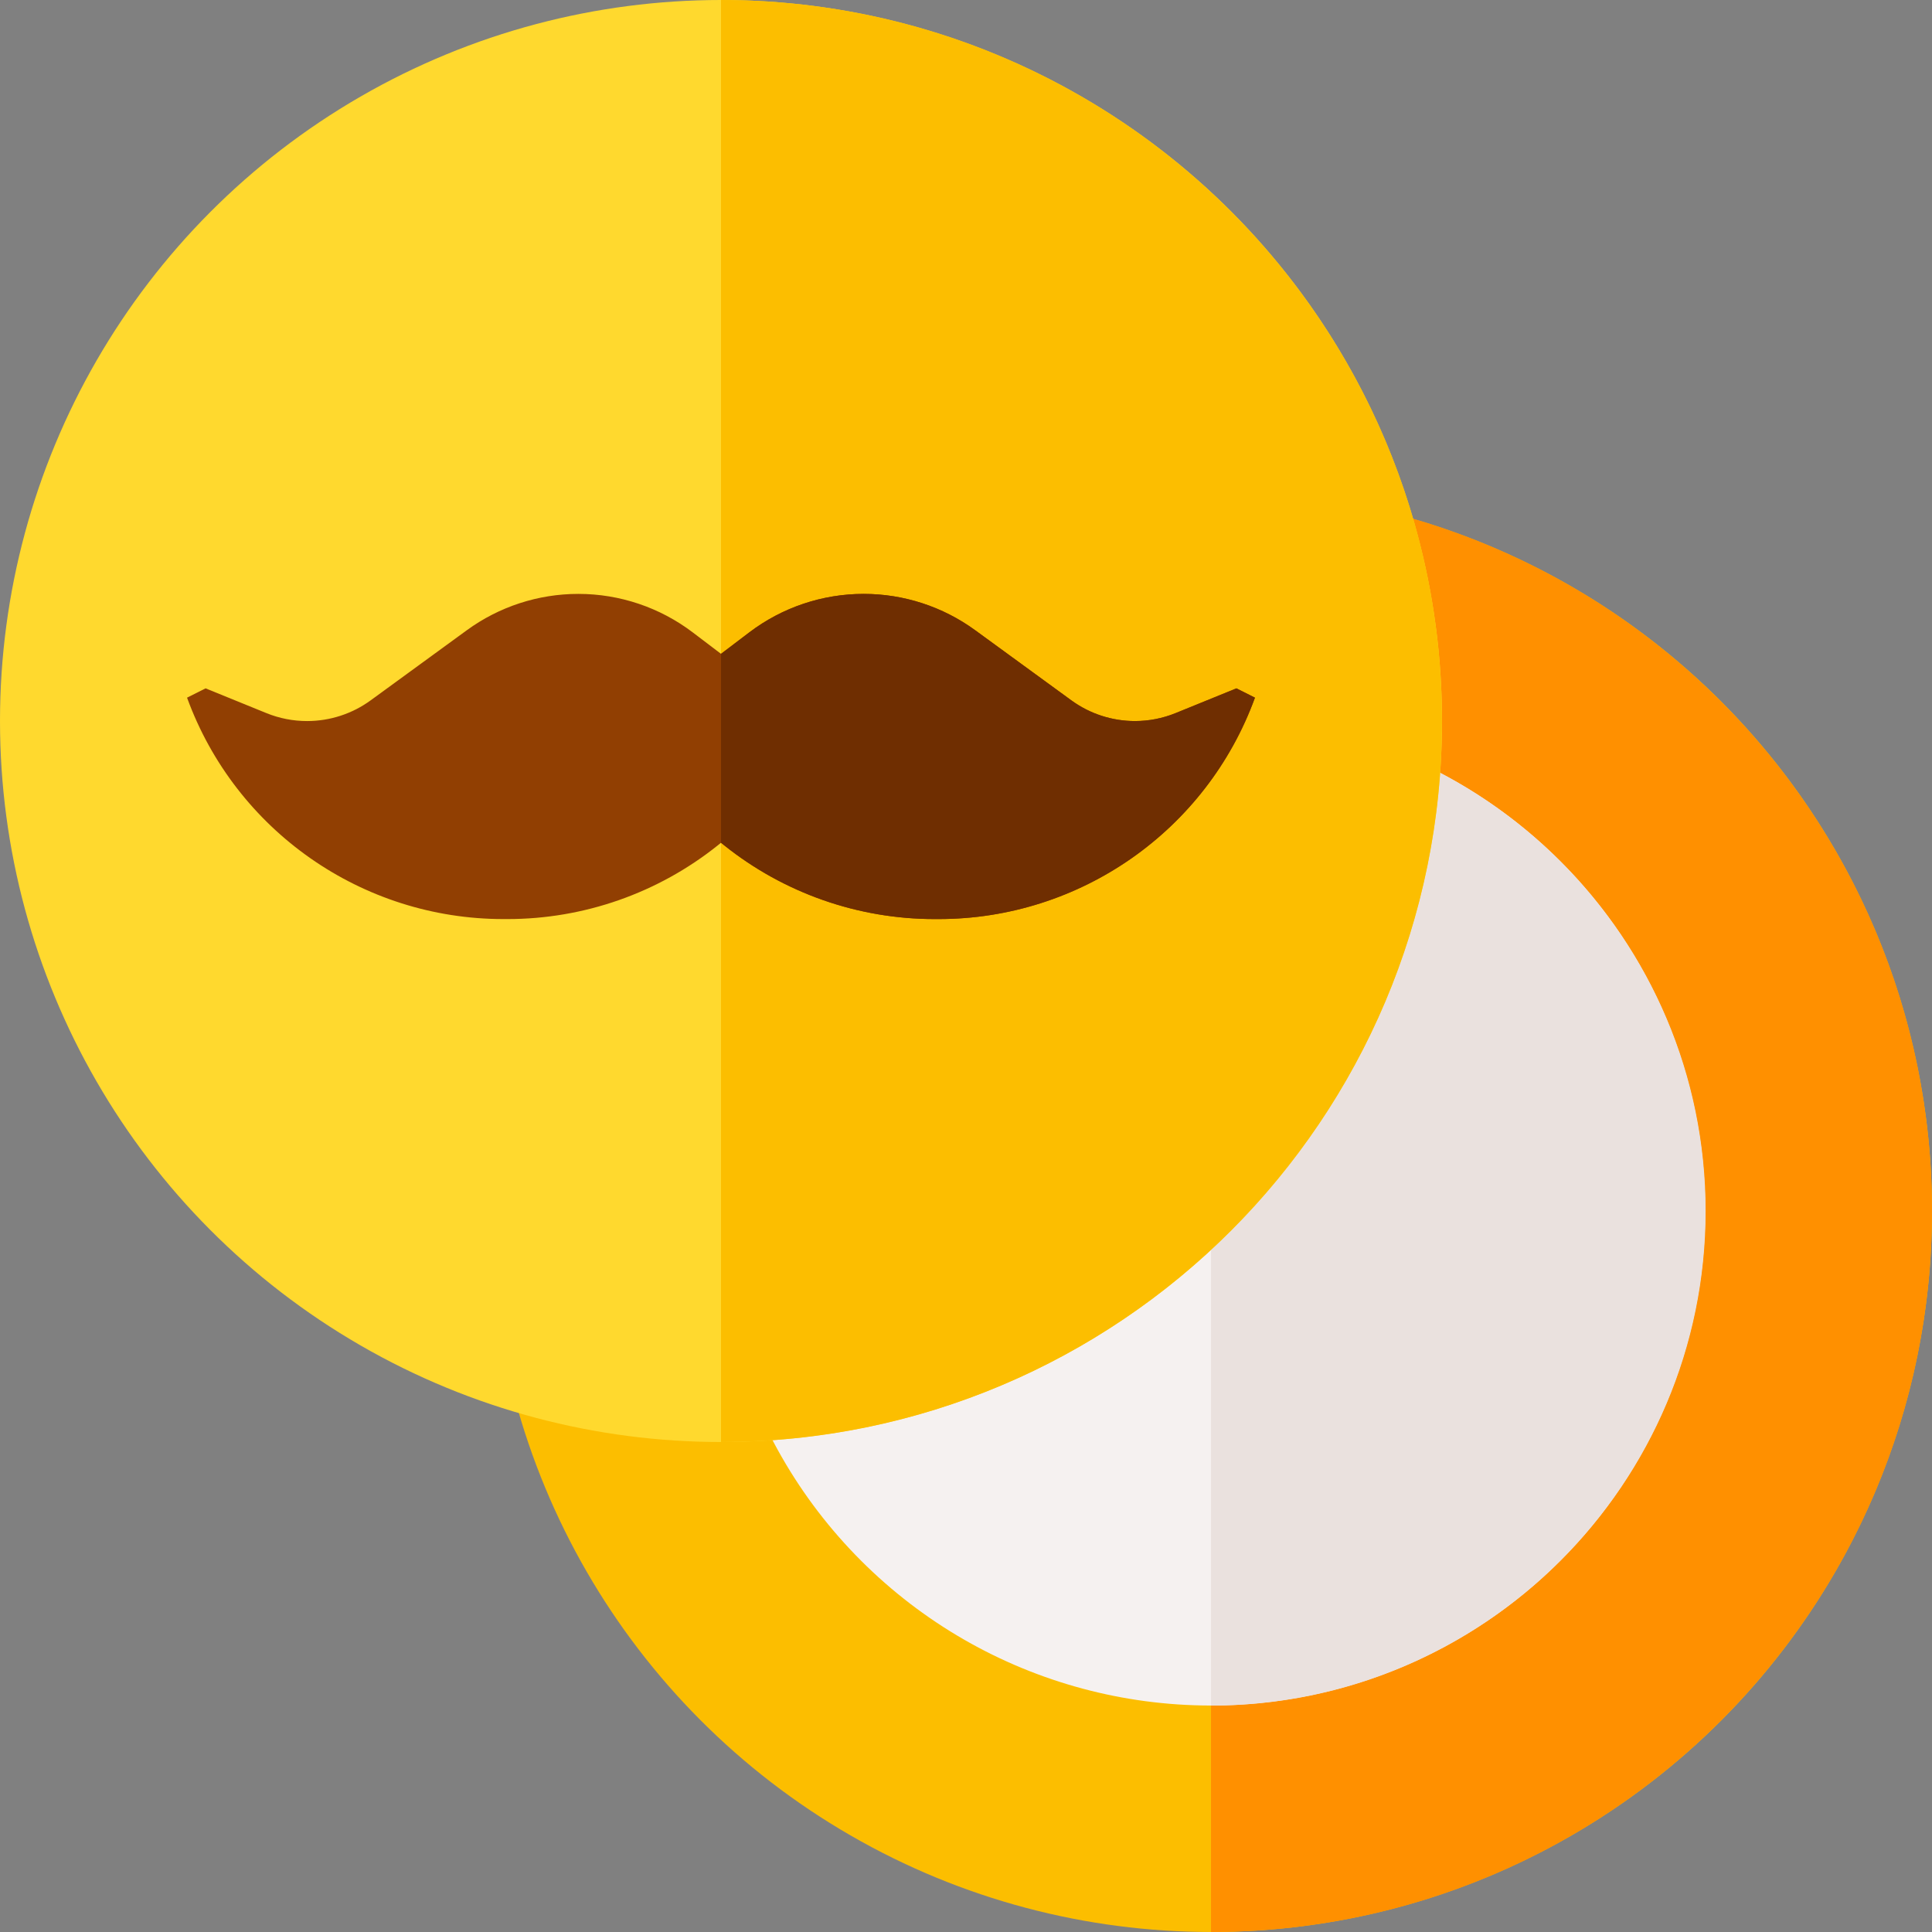 <svg id="Capa_1" enable-background="new 0 0 512 512" height="512" viewBox="0 0 512 512" width="512" xmlns="http://www.w3.org/2000/svg"><rect x="0" y="0" width="512" height="512" fill="#808080" stroke="none"/><g><g><circle cx="320.927" cy="320.927" fill="#fcbe00" r="191.073"/><path d="m320.927 129.854v382.146c105.527 0 191.073-85.546 191.073-191.073s-85.546-191.073-191.073-191.073z" fill="#ff9000"/></g><ellipse cx="320.927" cy="320.927" fill="#f5f1f0" rx="131.073" ry="131.072" transform="matrix(.707 -.707 .707 .707 -132.932 320.927)"/><path d="m320.927 189.854v262.146c72.274 0 131.073-58.799 131.073-131.073s-58.799-131.073-131.073-131.073z" fill="#eae1de"/><g><g><circle cx="191.073" cy="191.073" fill="#ffd92e" r="191.073"/><path d="m191.073 0v382.146c105.527 0 191.073-85.546 191.073-191.073s-85.546-191.073-191.073-191.073z" fill="#fcbe00"/></g><g><g><path d="m327.667 182.421-16.113 6.556c-3.425 1.393-7.087 2.11-10.785 2.11-6.06 0-11.964-1.924-16.861-5.494l-25.478-18.577c-8.581-6.257-18.928-9.629-29.548-9.629-10.949 0-21.598 3.583-30.319 10.203l-7.49 5.685-7.49-5.685c-8.722-6.619-19.37-10.203-30.319-10.203-10.62 0-20.967 3.372-29.548 9.629l-25.478 18.577c-4.897 3.571-10.801 5.494-16.861 5.494-3.698 0-7.36-.717-10.785-2.11l-16.113-6.556-4.91 2.467c12.847 35.232 46.348 58.676 83.85 58.676h1.072c20.271 0 39.939-6.901 55.766-19.567l.816-.653.816.653c15.827 12.666 35.495 19.567 55.766 19.567h1.072c37.501 0 71.003-23.443 83.85-58.676z" fill="#913f02"/></g><g><path d="m327.667 182.421-16.113 6.556c-3.425 1.393-7.087 2.11-10.785 2.11-6.06 0-11.964-1.924-16.861-5.494l-25.478-18.577c-8.581-6.257-18.928-9.629-29.548-9.629-10.949 0-21.598 3.583-30.319 10.203l-7.49 5.685v50.069l.816.653c15.827 12.666 35.495 19.567 55.766 19.567h1.072c37.501 0 71.003-23.443 83.85-58.676z" fill="#6f2e01"/></g></g></g></g></svg>